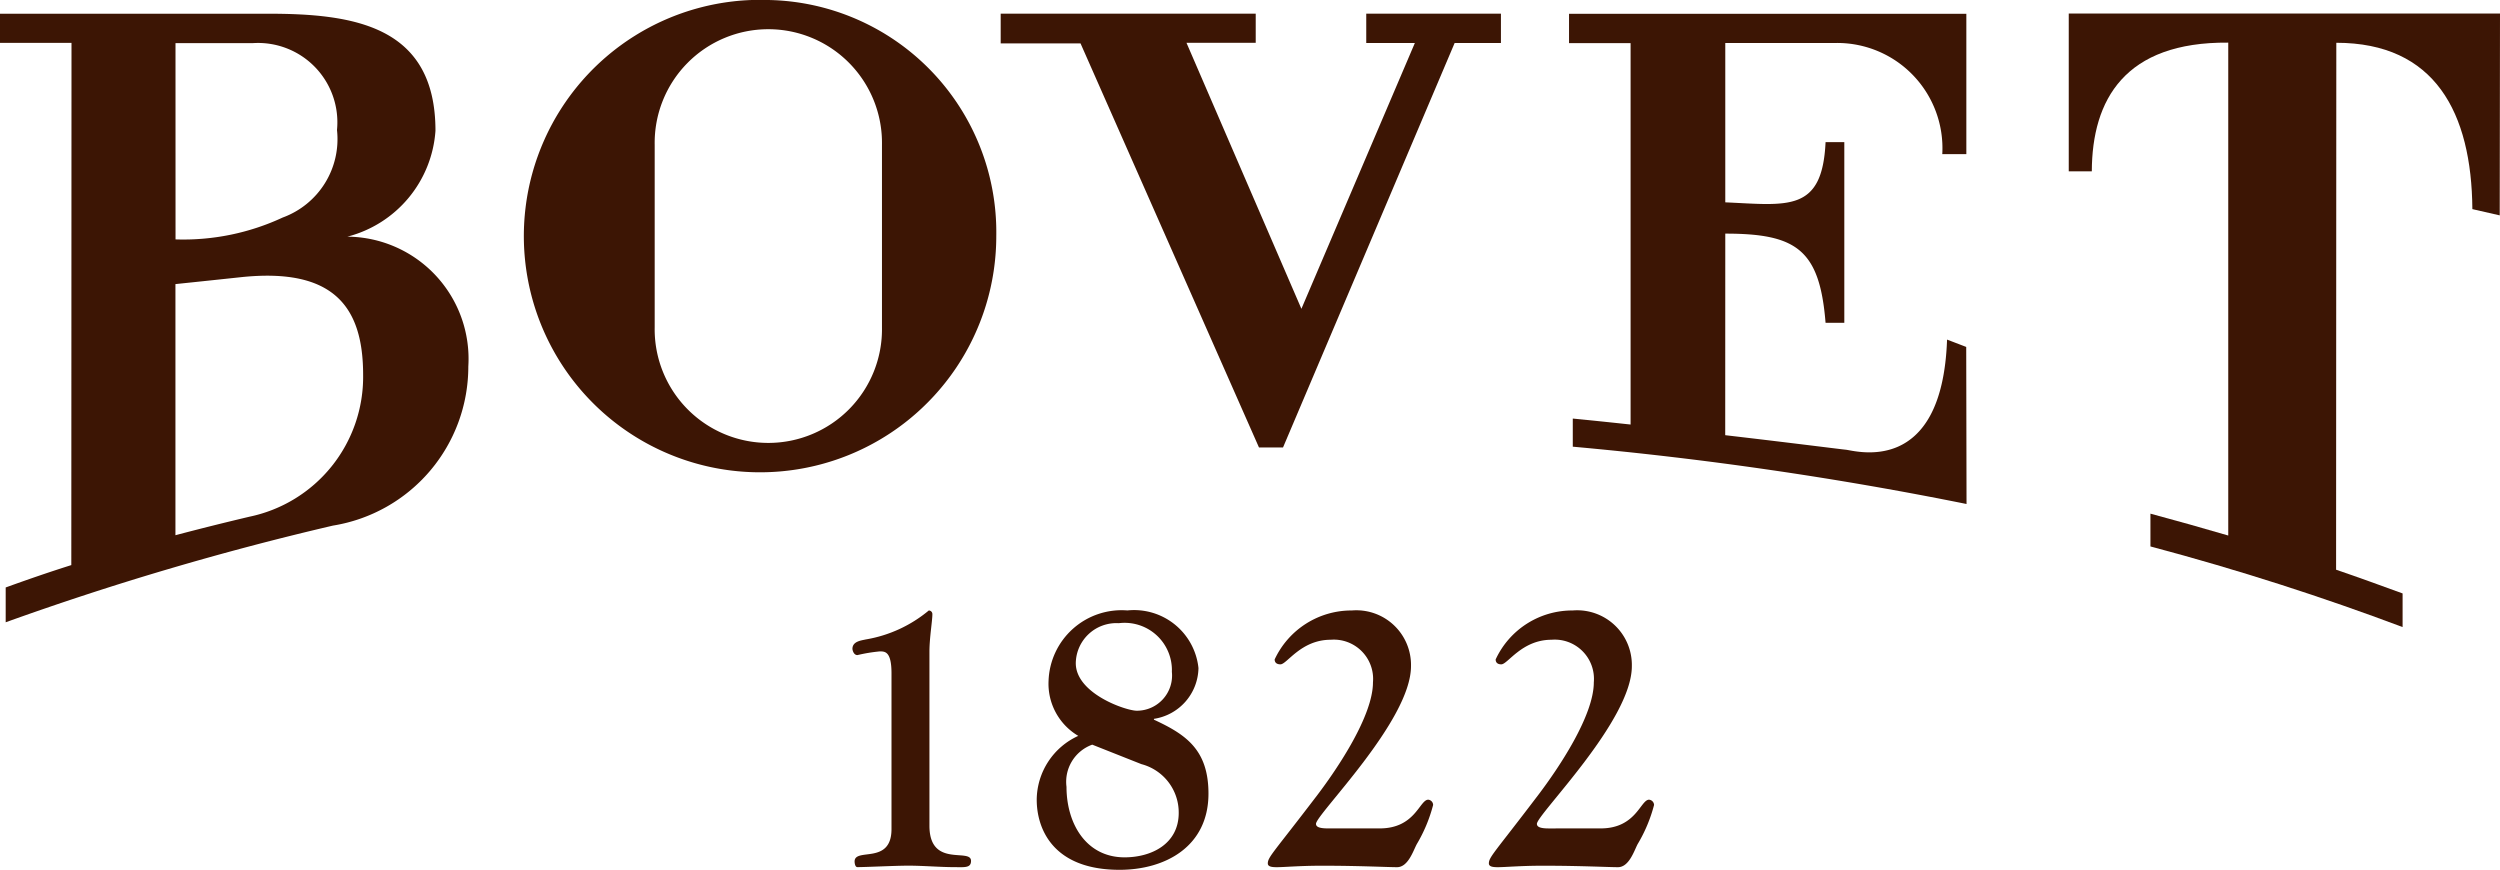 <svg xmlns="http://www.w3.org/2000/svg" width="80" height="27.835" viewBox="0 0 80 27.835"><defs><style>.a{fill:#3c1504;}</style></defs><g transform="translate(-206.684 -155.889)"><g transform="translate(206.684 155.889)"><path class="a" d="M306.3,155.889a7.559,7.559,0,1,0,7.3,7.553A7.431,7.431,0,0,0,306.3,155.889Zm3.642,10.476a3.637,3.637,0,1,1-7.273,0v-5.844a3.637,3.637,0,1,1,7.273,0Z" transform="translate(-281.719 -155.889)"/><path class="a" d="M217.8,165.366a3.769,3.769,0,0,0,2.819-3.389c0-3.37-2.626-3.745-5.355-3.745h-8.58v.932h2.288l-.006,16.712c-.71.224-1.413.467-2.1.716v1.114a94.183,94.183,0,0,1,10.473-3.094,5.153,5.153,0,0,0,4.331-5.089A3.91,3.91,0,0,0,217.8,165.366Zm-5.5-6.192h2.462a2.539,2.539,0,0,1,2.706,2.78,2.671,2.671,0,0,1-1.738,2.8,7.536,7.536,0,0,1-3.429.7Zm2.352,15.157q-1.191.282-2.354.589v-8.036c.8-.083,1.51-.159,2.113-.223,2.946-.305,3.893.944,3.893,3.124A4.572,4.572,0,0,1,214.65,174.331Z" transform="translate(-206.684 -157.793)"/><path class="a" d="M568.892,176.024l.007-16.862c3.157,0,4.329,2.232,4.354,5.323l.875.2.009-6.458h-13.8v5.049h.738c.007-2.294,1.054-4.147,4.366-4.119l0,15.773c-.819-.242-1.651-.473-2.49-.7v1.049c2.858.761,5.524,1.624,8.069,2.58v-1.076C570.325,176.53,569.619,176.271,568.892,176.024Z" transform="translate(-494.137 -157.793)"/><path class="a" d="M479.894,171.731c2.268.265,3.79.461,3.851.464.286.023,3.092.9,3.248-3.523l.613.235.01,5.026a116.6,116.6,0,0,0-12.6-1.834v-.9c.63.061,1.252.127,1.85.191V159.186h-1.97v-.94h12.714v4.492h-.77a3.367,3.367,0,0,0-3.369-3.558h-3.575v5.1c1.993.087,3.106.333,3.209-1.927h.6v5.782h-.6c-.188-2.343-.93-2.854-3.209-2.854Z" transform="translate(-424.687 -157.805)"/><path class="a" d="M391.009,159.164h-1.556v-.937h4.31v.937h-1.481l-5.492,12.943h-.77l-5.71-12.929h-2.555v-.951h8.161v.931H383.7l3.678,8.513Z" transform="translate(-345.733 -157.789)"/></g><g transform="translate(233.962 175.423)"><path class="a" d="M354.874,267.131c0,1.365,1.331.7,1.331,1.125,0,.24-.219.2-.583.2s-.988-.047-1.413-.047-1.364.047-1.64.047c-.079,0-.09-.143-.09-.18,0-.457,1.181.12,1.181-1.038v-4.985c0-.712-.217-.7-.379-.7a5.2,5.2,0,0,0-.711.118c-.126,0-.16-.168-.16-.2,0-.242.286-.268.423-.3a4.248,4.248,0,0,0,2.02-.927.114.114,0,0,1,.115.12c0,.215-.094.748-.094,1.206Z" transform="translate(-352.41 -260.242)"/><path class="a" d="M386.817,260.242a2.071,2.071,0,0,1,2.274,1.845,1.675,1.675,0,0,1-1.425,1.624v.027c1.012.469,1.745.952,1.745,2.366,0,1.7-1.39,2.438-2.846,2.438-2.133,0-2.65-1.315-2.65-2.245a2.265,2.265,0,0,1,1.33-2.041,1.936,1.936,0,0,1-.951-1.763A2.34,2.34,0,0,1,386.817,260.242Zm-1.125,4.295a1.263,1.263,0,0,0-.824,1.349c0,1.183.632,2.257,1.858,2.257.849,0,1.733-.42,1.733-1.424a1.6,1.6,0,0,0-1.195-1.559Zm.85-3.887a1.3,1.3,0,0,0-1.377,1.279c0,.976,1.608,1.522,1.951,1.522a1.126,1.126,0,0,0,1.124-1.244A1.512,1.512,0,0,0,386.543,260.65Z" transform="translate(-378.018 -260.242)"/><path class="a" d="M427,267.217c1.138,0,1.273-.919,1.552-.919a.173.173,0,0,1,.156.169,4.834,4.834,0,0,1-.525,1.257c-.115.217-.277.734-.63.734-.3,0-1.194-.047-2.4-.047-.725,0-1.194.047-1.448.047-.139,0-.287-.01-.287-.12,0-.207.184-.349,1.6-2.208.63-.834,1.765-2.514,1.765-3.588a1.257,1.257,0,0,0-1.353-1.362c-.953,0-1.4.787-1.607.787-.139,0-.186-.074-.186-.157a2.711,2.711,0,0,1,2.471-1.567A1.749,1.749,0,0,1,428,262.025c0,1.749-3.04,4.744-3.04,5.045,0,.086.079.147.379.147Z" transform="translate(-410.126 -260.242)"/><path class="a" d="M464.791,267.217c1.134,0,1.273-.919,1.547-.919a.176.176,0,0,1,.16.169,4.785,4.785,0,0,1-.528,1.257c-.112.217-.274.734-.628.734-.3,0-1.194-.047-2.4-.047-.724,0-1.194.047-1.445.047-.136,0-.285-.01-.285-.12,0-.207.182-.349,1.593-2.208.631-.834,1.765-2.514,1.765-3.588a1.256,1.256,0,0,0-1.354-1.362c-.951,0-1.4.787-1.606.787-.137,0-.181-.074-.181-.157a2.7,2.7,0,0,1,2.466-1.567,1.75,1.75,0,0,1,1.892,1.783c0,1.749-3.038,4.744-3.038,5.045,0,.086.08.147.377.147Z" transform="translate(-440.846 -260.242)"/></g></g></svg>
